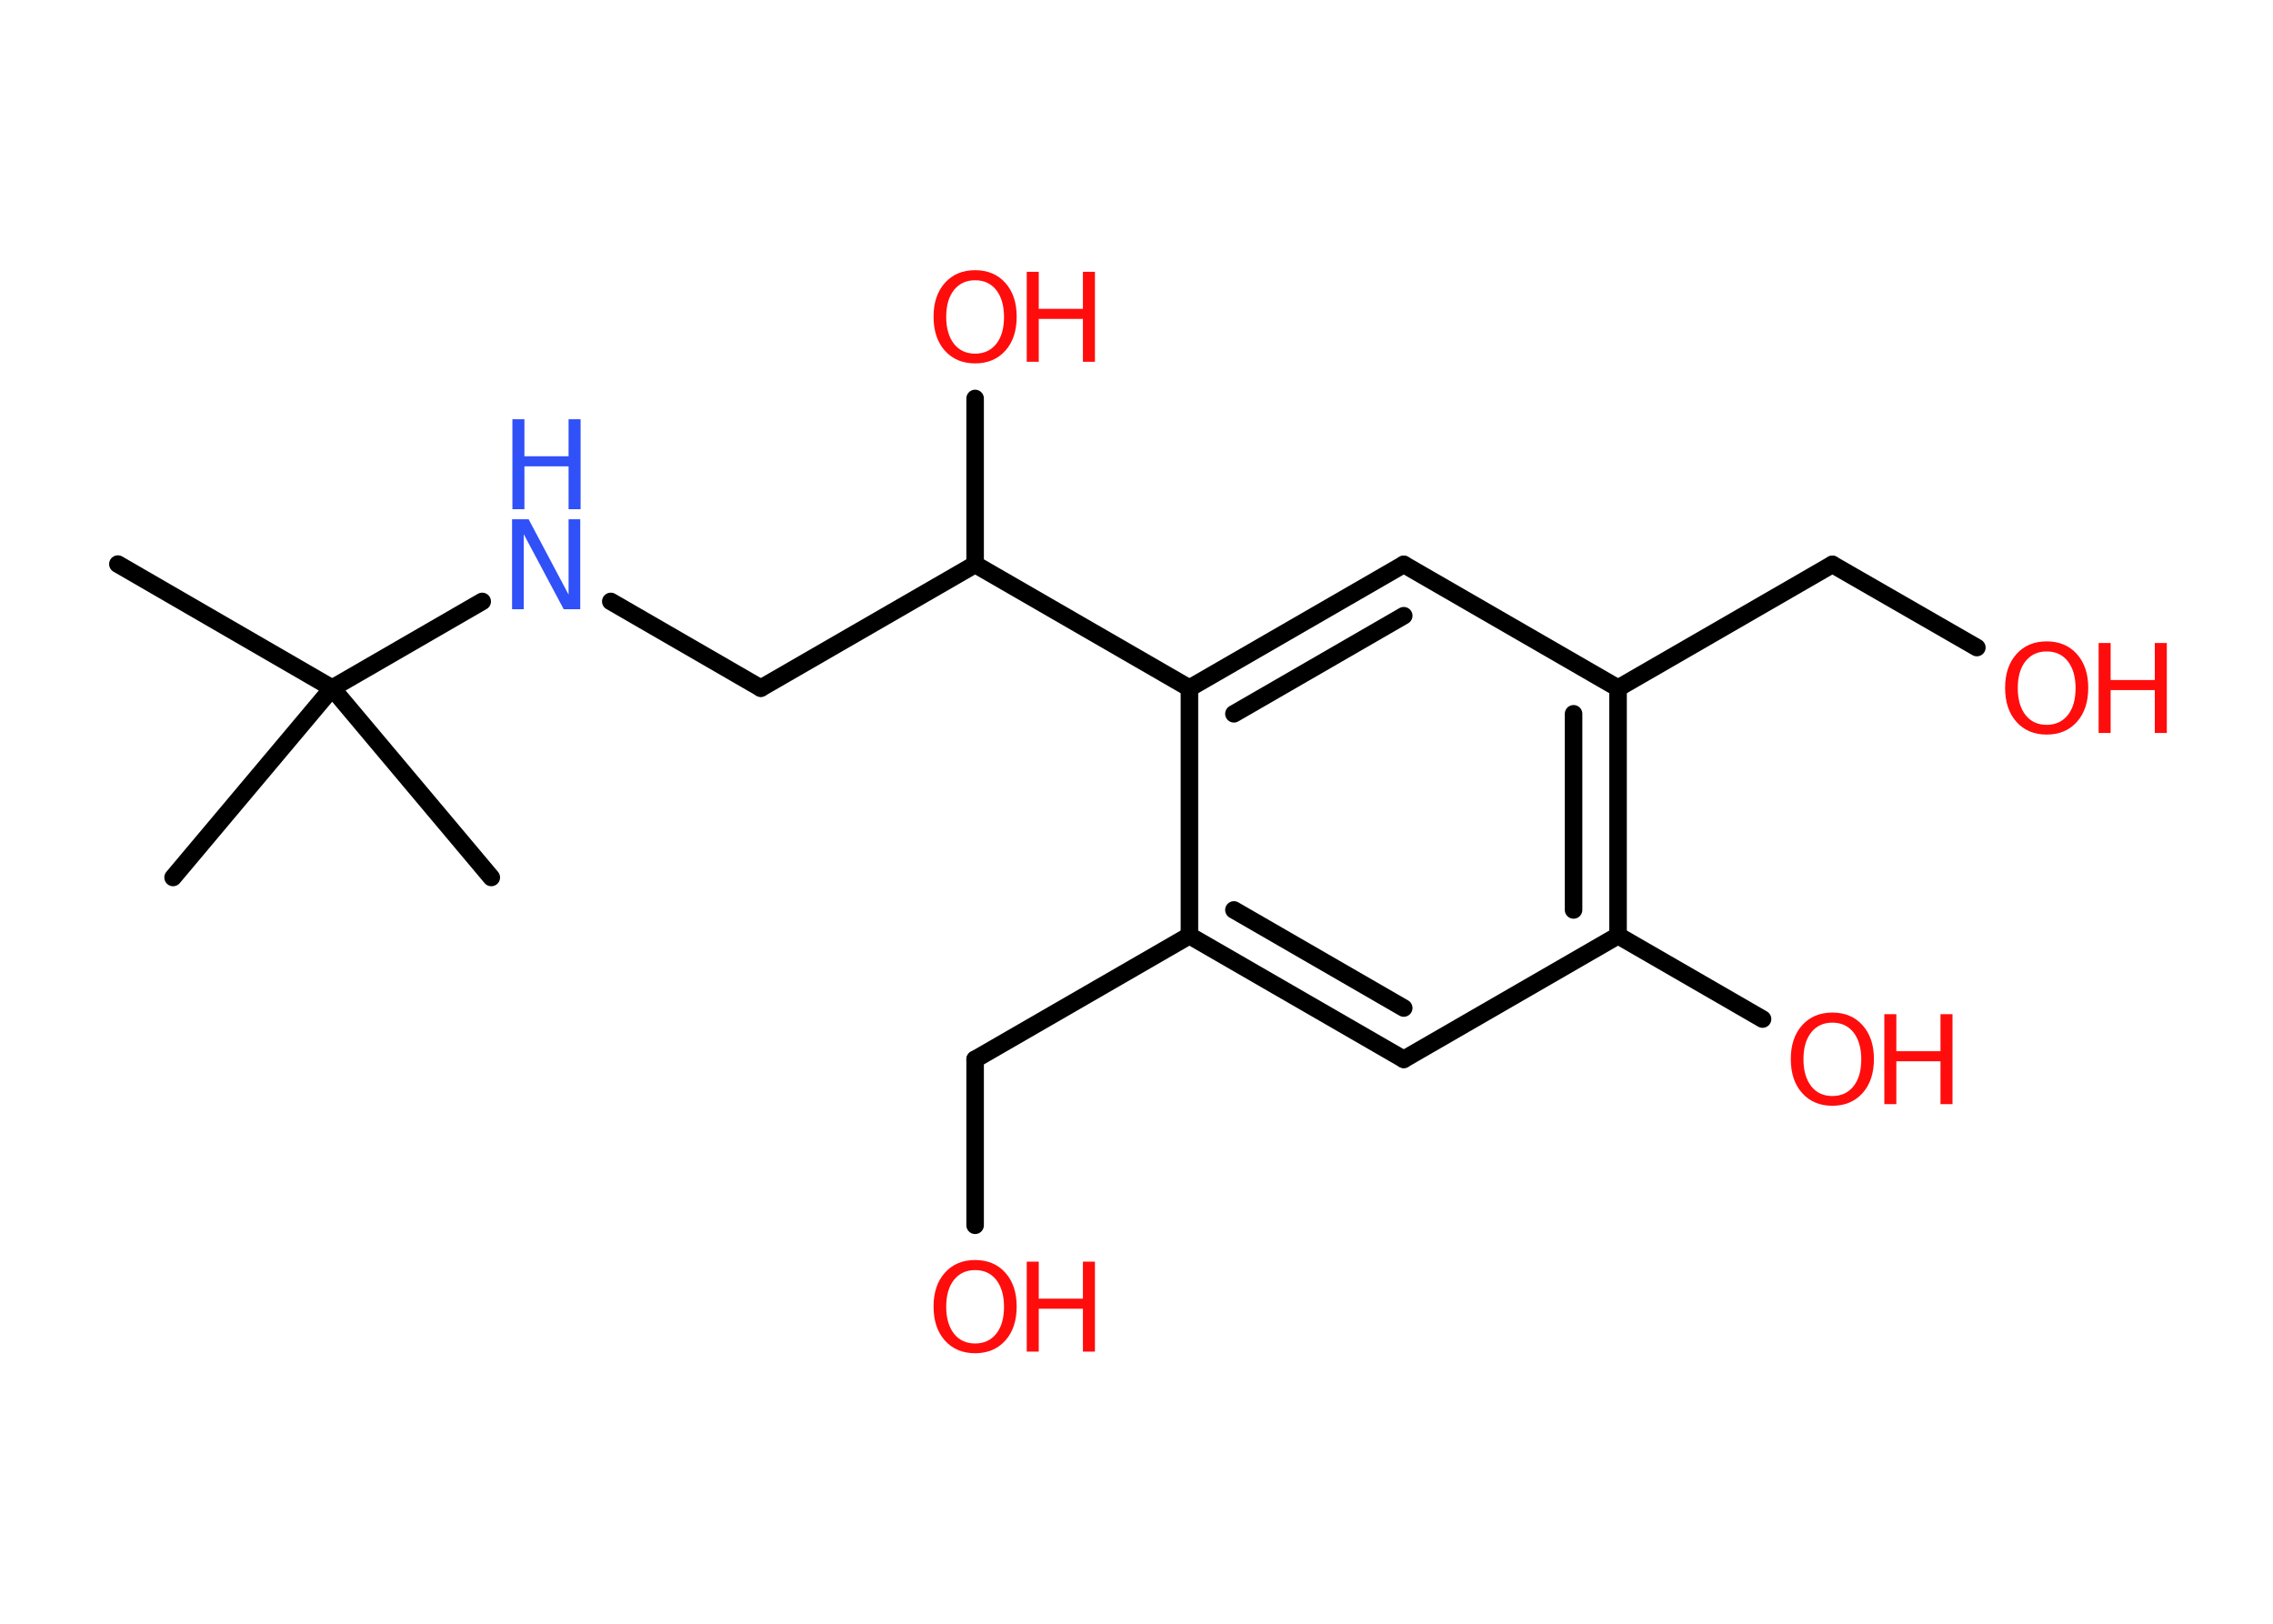 <?xml version='1.0' encoding='UTF-8'?>
<!DOCTYPE svg PUBLIC "-//W3C//DTD SVG 1.1//EN" "http://www.w3.org/Graphics/SVG/1.1/DTD/svg11.dtd">
<svg version='1.2' xmlns='http://www.w3.org/2000/svg' xmlns:xlink='http://www.w3.org/1999/xlink' width='70.0mm' height='50.0mm' viewBox='0 0 70.0 50.0'>
  <desc>Generated by the Chemistry Development Kit (http://github.com/cdk)</desc>
  <g stroke-linecap='round' stroke-linejoin='round' stroke='#000000' stroke-width='.54' fill='#FF0D0D'>
    <rect x='.0' y='.0' width='70.0' height='50.0' fill='#FFFFFF' stroke='none'/>
    <g id='mol1' class='mol'>
      <line id='mol1bnd1' class='bond' x1='3.63' y1='17.37' x2='10.23' y2='21.19'/>
      <line id='mol1bnd2' class='bond' x1='10.23' y1='21.19' x2='5.33' y2='27.02'/>
      <line id='mol1bnd3' class='bond' x1='10.23' y1='21.19' x2='15.13' y2='27.02'/>
      <line id='mol1bnd4' class='bond' x1='10.23' y1='21.19' x2='14.85' y2='18.52'/>
      <line id='mol1bnd5' class='bond' x1='18.81' y1='18.52' x2='23.43' y2='21.19'/>
      <line id='mol1bnd6' class='bond' x1='23.43' y1='21.19' x2='30.03' y2='17.38'/>
      <line id='mol1bnd7' class='bond' x1='30.03' y1='17.38' x2='30.03' y2='12.27'/>
      <line id='mol1bnd8' class='bond' x1='30.03' y1='17.38' x2='36.63' y2='21.19'/>
      <g id='mol1bnd9' class='bond'>
        <line x1='43.23' y1='17.38' x2='36.63' y2='21.19'/>
        <line x1='43.23' y1='18.96' x2='38.0' y2='21.98'/>
      </g>
      <line id='mol1bnd10' class='bond' x1='43.23' y1='17.38' x2='49.83' y2='21.19'/>
      <line id='mol1bnd11' class='bond' x1='49.83' y1='21.19' x2='56.43' y2='17.38'/>
      <line id='mol1bnd12' class='bond' x1='56.43' y1='17.38' x2='60.88' y2='19.94'/>
      <g id='mol1bnd13' class='bond'>
        <line x1='49.83' y1='28.81' x2='49.83' y2='21.19'/>
        <line x1='48.46' y1='28.02' x2='48.46' y2='21.98'/>
      </g>
      <line id='mol1bnd14' class='bond' x1='49.83' y1='28.81' x2='54.28' y2='31.38'/>
      <line id='mol1bnd15' class='bond' x1='49.83' y1='28.81' x2='43.23' y2='32.62'/>
      <g id='mol1bnd16' class='bond'>
        <line x1='36.63' y1='28.81' x2='43.23' y2='32.62'/>
        <line x1='38.0' y1='28.02' x2='43.23' y2='31.04'/>
      </g>
      <line id='mol1bnd17' class='bond' x1='36.63' y1='21.19' x2='36.63' y2='28.81'/>
      <line id='mol1bnd18' class='bond' x1='36.63' y1='28.81' x2='30.03' y2='32.62'/>
      <line id='mol1bnd19' class='bond' x1='30.03' y1='32.62' x2='30.03' y2='37.73'/>
      <g id='mol1atm5' class='atom'>
        <path d='M15.78 15.99h.5l1.23 2.32v-2.32h.36v2.77h-.51l-1.23 -2.31v2.31h-.36v-2.77z' stroke='none' fill='#3050F8'/>
        <path d='M15.78 12.91h.37v1.14h1.36v-1.14h.37v2.77h-.37v-1.32h-1.36v1.32h-.37v-2.77z' stroke='none' fill='#3050F8'/>
      </g>
      <g id='mol1atm8' class='atom'>
        <path d='M30.03 8.63q-.41 .0 -.65 .3q-.24 .3 -.24 .83q.0 .52 .24 .83q.24 .3 .65 .3q.41 .0 .65 -.3q.24 -.3 .24 -.83q.0 -.52 -.24 -.83q-.24 -.3 -.65 -.3zM30.03 8.32q.58 .0 .93 .39q.35 .39 .35 1.04q.0 .66 -.35 1.05q-.35 .39 -.93 .39q-.58 .0 -.93 -.39q-.35 -.39 -.35 -1.05q.0 -.65 .35 -1.04q.35 -.39 .93 -.39z' stroke='none'/>
        <path d='M31.62 8.37h.37v1.14h1.36v-1.14h.37v2.77h-.37v-1.32h-1.36v1.32h-.37v-2.77z' stroke='none'/>
      </g>
      <g id='mol1atm13' class='atom'>
        <path d='M63.03 20.06q-.41 .0 -.65 .3q-.24 .3 -.24 .83q.0 .52 .24 .83q.24 .3 .65 .3q.41 .0 .65 -.3q.24 -.3 .24 -.83q.0 -.52 -.24 -.83q-.24 -.3 -.65 -.3zM63.03 19.75q.58 .0 .93 .39q.35 .39 .35 1.04q.0 .66 -.35 1.05q-.35 .39 -.93 .39q-.58 .0 -.93 -.39q-.35 -.39 -.35 -1.05q.0 -.65 .35 -1.04q.35 -.39 .93 -.39z' stroke='none'/>
        <path d='M64.63 19.8h.37v1.14h1.36v-1.14h.37v2.77h-.37v-1.32h-1.36v1.32h-.37v-2.77z' stroke='none'/>
      </g>
      <g id='mol1atm15' class='atom'>
        <path d='M56.43 31.49q-.41 .0 -.65 .3q-.24 .3 -.24 .83q.0 .52 .24 .83q.24 .3 .65 .3q.41 .0 .65 -.3q.24 -.3 .24 -.83q.0 -.52 -.24 -.83q-.24 -.3 -.65 -.3zM56.43 31.18q.58 .0 .93 .39q.35 .39 .35 1.04q.0 .66 -.35 1.05q-.35 .39 -.93 .39q-.58 .0 -.93 -.39q-.35 -.39 -.35 -1.05q.0 -.65 .35 -1.04q.35 -.39 .93 -.39z' stroke='none'/>
        <path d='M58.03 31.23h.37v1.14h1.36v-1.14h.37v2.77h-.37v-1.32h-1.36v1.32h-.37v-2.77z' stroke='none'/>
      </g>
      <g id='mol1atm19' class='atom'>
        <path d='M30.03 39.11q-.41 .0 -.65 .3q-.24 .3 -.24 .83q.0 .52 .24 .83q.24 .3 .65 .3q.41 .0 .65 -.3q.24 -.3 .24 -.83q.0 -.52 -.24 -.83q-.24 -.3 -.65 -.3zM30.03 38.8q.58 .0 .93 .39q.35 .39 .35 1.04q.0 .66 -.35 1.05q-.35 .39 -.93 .39q-.58 .0 -.93 -.39q-.35 -.39 -.35 -1.05q.0 -.65 .35 -1.04q.35 -.39 .93 -.39z' stroke='none'/>
        <path d='M31.62 38.85h.37v1.14h1.36v-1.14h.37v2.77h-.37v-1.32h-1.36v1.32h-.37v-2.77z' stroke='none'/>
      </g>
    </g>
  </g>
</svg>
